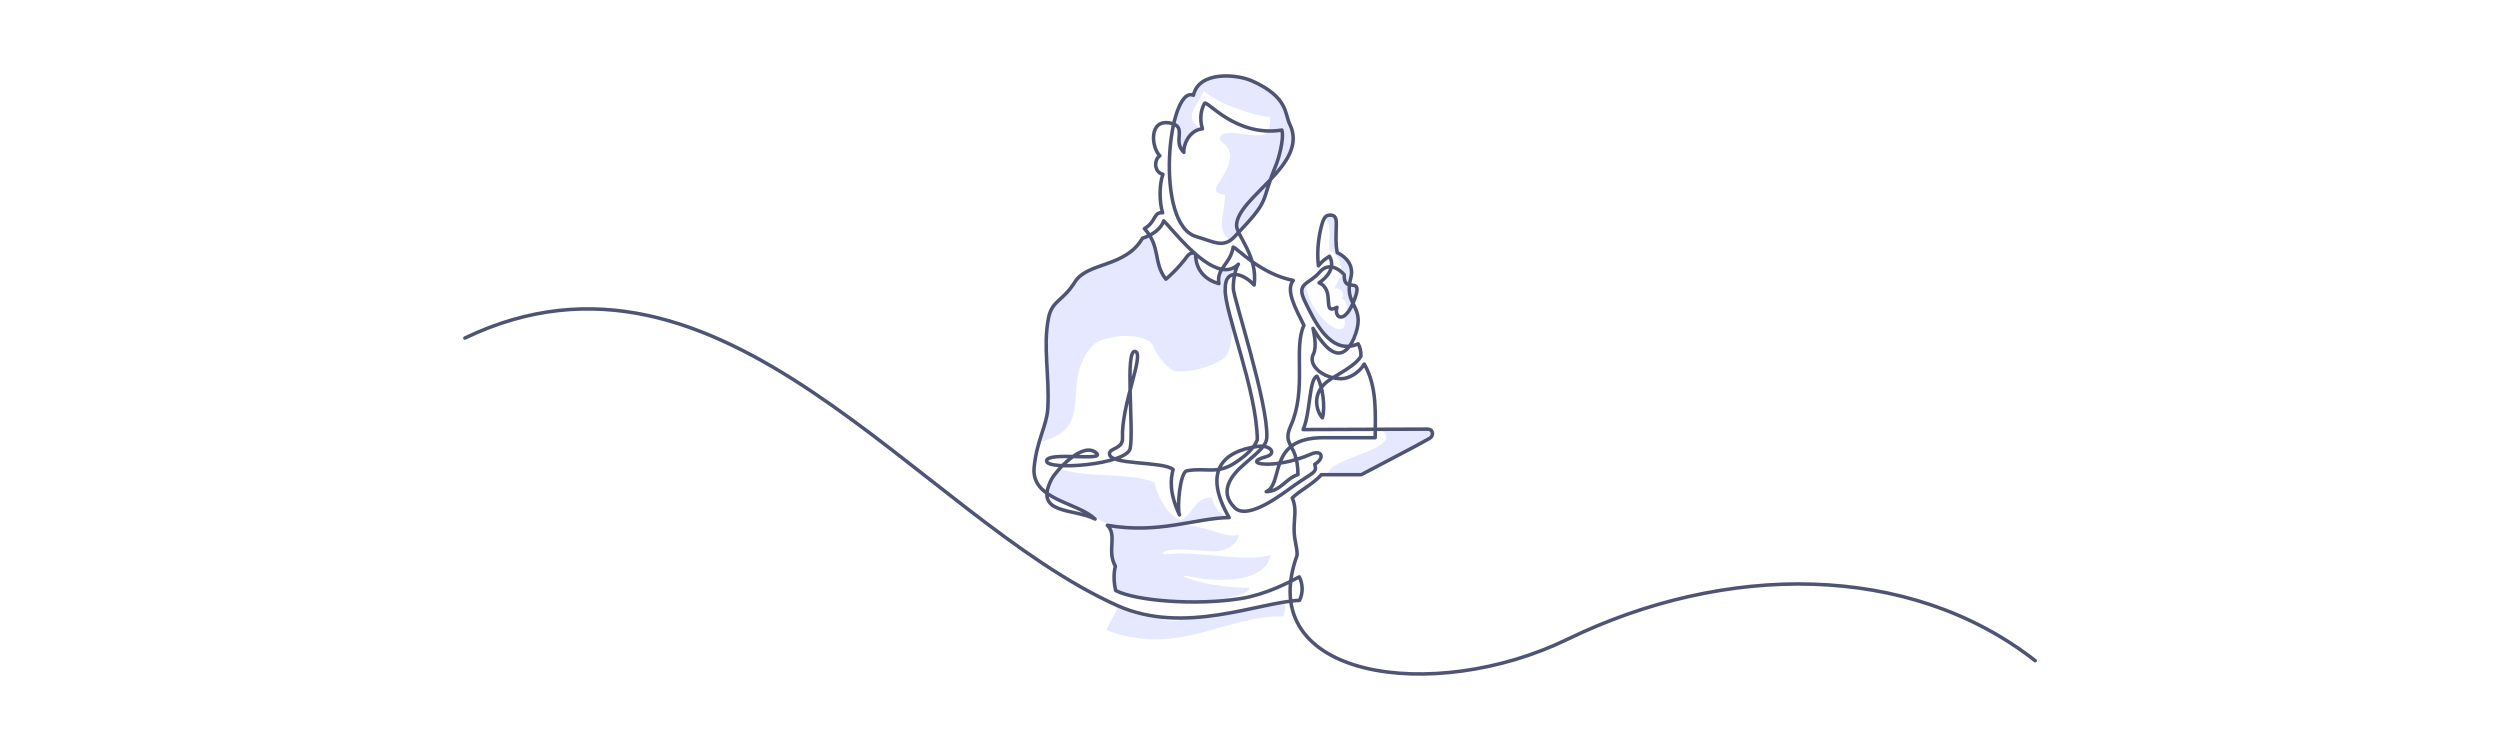<svg id="Слой_1" xmlns="http://www.w3.org/2000/svg" viewBox="0 0 4000 1200"><style>.st0{fill-rule:evenodd;clip-rule:evenodd;fill:#e5e8ff}.st1{fill:none;stroke:#4f5474;stroke-width:5.669;stroke-linecap:round;stroke-linejoin:round;stroke-miterlimit:22.926}</style><path class="st0" d="M1787.1 971.1c2.3 4.5-9.4 19.8-11.4 25.5-1.1 3.3-4.9 8.8-4.9 11.6 113.2 44.3 193.6-25.3 282.4-21.8 2.8-7 3.7-13.7 2.2-21.5-.4-2-45.9 9.1-54 9.8-24 2.1-53.5 11.4-79.7 13.6-13.1 1.1-50.3 8.5-61.2 2.7-3.8-2-35.9-1.8-57.1-13.8-2-1.1-16.4-6.2-16.3-6.1zm136.5-765c-8.1-2.7-14.7-8.2-16.4-16.7-3-14.9 17.2-33.2 18.2-44.7 21.4 21.7 86.3 41.7 106.2 42.6 1.6 7.2-.2 16.9-2.3 23.1-6.1 18.3-71.8-10.8-77.4 10.1-2.8 10.4 39.2 13-2 71.9-3.5 5.1-4.7 8.9-4.2 11.8.9 5.2 7.1 7.1 14 6.8 2.3 22-17.4 59.7 9.3 73.1 1.7-.5 4.2-4.1 6.3-7.2 4.3-6.4 19.9-17.1 24.7-24.5 2.9-4.6 10-8.6 16.9-20.4 5.4-9.2 11.9-29.8 13.7-40.6.9-4.9 21.5-21 25.1-30.7.3-.7 5.6-7.5 5.7-7.9.4-2.2 7.1-11.9 6.8-22.8-.3-8.4 1.3-20.3-4.4-28.3-.2-.2-4.3-19.3-7.5-23.7-3.8-5.3-3.3-12.3-13.1-23.2-12.8-14.1-17.3-12.8-30.2-21-10.8-6.9-35.4-10-48.7-11.6-20.3-2.4-32 .8-47.6 12.5-6.1 4.6-6.8 17.1-8.3 17.1-16.8 0-26.1 23.4-27.8 37.1-1.4 11.4-3.8 5.6 5.9 19.2 2.6 3.7-.8 21.1 2 28.1 4.2 10.1 3.1 9.6 5.9-2 3.8-15.3 14.5-23.3 29.2-28.1zM2127 401c15.3 6.7 18.8 23 18.8 32.2 0 12.7-6.6 17.3-10.7 29 7.1-3.2 17.9 3.9 11.7 15.8 8 1.2 11.6 19.4 3.6 27.9 11.6 51.3-58-1.7-60.9-50.8-5.2 3.1-6.2 18.7-2.6 25.3 2.8 5.1 1.9 7.1 6.4 14.6 6.1 10.4 12.2 21.2 20.5 30.5 5.6 6.2 13 18.4 23.8 21.8 2.7.8 7.6 5.7 13.1 6.3 16.7 2.1 9.9-3.7 16.8-15.4 5.1-8.6 9.7-30.5 3-40.7-3.6-5.5-8.1-21.5-1.4-26.8 2.5-1.9 6.3-12.3-4.5-16.1-12.5-4.5-3.7-4.7-2.3-16.4 3-24.8-23.6-29-23.6-41.9 0-7.4.8-49.2-4.7-51.6-5.1-2.2-12.8 0-16 5 13.9 2.2 7.7 35.5 9 51.3zm-379.7 152.6c-53.2 60.9 9.4 131.8-84.6 153.9 0-12.3 12.9-31.7 12.9-63.7 0-16.8 4.9-50.7-1-65-3.1-7.6-2-54.6 1.4-61.8 12.1-25.5-3-23.9 28.5-48.4 31.6-24.6 2.7-25.1 60.1-43 23.5-7.4 45.7-17.2 58.1-36.9 2.6-4.1 13.1-14.9 18.5-14.5 0 5.6 20.5 94.4 26.9 70 1-3.9 33.7-37.6 37.6-38.4 8.1-8.7 7.3 19.8 16.3 28.8 5.3 5.3 13.7 17.7 27.8 17.7-.2-30.8 10.8-15.9 30.6-28.9.2-.1-1.2 17.1-8.5 16.8-11.2-.4-15.1 31.7-8.6 40.8.4.6.1 6.1.4 7.5 1.4 6.1 9.4 28.8 8.3 37.5-4.9 40.2-3.3 47.1-40.8 60.3-14.4 5.1-27.3 8.1-46.9 8.1-14 0-34-26.4-38.5-39.4-9.2-26-82.3-20-98.5-1.4zm99.8 218.4c4.1 18.8 17.8 50.4 42.4 60.7 22.2-12.8 22.1-37.7 49.9-36.7 1.7 11.9 8.5 24.1 24.5 30.6-16 4.3-20.5-2.3-27 2.3-1.2.9-12.4.2-15.8 2.6-.9.6-41.6 8.9-34 8.7 42.2-1.1 67 20.6 95.3 15.8 0 6.6-13.1 26.8-39.9 26.2-16.2-.3-56.1-5.2-73.5-1.9-6.6 1.2-16.7 8.4 2 6.1 43.6-5.5 121.3 14.2 162.1 1.5-8.3 47.2-91.9 43.2-128.8 34.6-8.4-2-13.2-.9-9.4.5 12.4 4.6 43.9 17.3 104.3 17.2-2.1 15.2-55 19.2-66 20.8-12.6 1.9-45.5 2.4-57.5-.3-12.3-2.8-30 1-44.9-3.9-.1 0-17.4-.9-21.1-3.6-3.9-2.8-28-5.7-27.7-14.3.4-9.7-2.7-8.2.4-23.6 2.2-10.8 3.7-9.8-1.3-18-10.8-17.9 4.8-35.8-9.8-58.1-2.5-3.8-55.9-31.5-63.7-35-3.2-1.4-31.5-16-31.5-16.8 0-11.6 4.1-18.3 9.3-28.2.6-1.1 7.3-9.4 9-9.7 47.9 17.2 109.7 4.8 152.7 22.5zm362-85.2c43.3 31.9-84.2 44.1-84.2 72.3.9 3.4 31.4-1.6 36.6.6 5.3 2.3 17.6-.4 21.7-3.6 6.6-5.2 23.2-9.6 31.7-16.5 6.4-5.1 36.4-15.1 46.5-23.3 6-4.8 41.4-18.2 29.6-26.9-6.6-4.8-4.8-6.2-16-3.9-20.2 4.1-44.4 1.6-64.9.3-.8.1-1.5.7-1 1z"/><path class="st1" d="M743.8 540.9c411.1-197.2 725.3 285.6 1044.4 428.2 107.1 47.9 226.6-6.1 291-8.5 6.2-12.7 5.1-27.1-.4-37.6-16.5 8.8-53.2 28.1-93 34.6-72.6 11.7-169.2 3.7-200.6-12.7-2.7-10.2-4-26.1-.6-39-14.1-24.4 3.5-49.2-12.8-65.4 83 14.4 139.8-11.5 194.8-12.4-40.8-70.7-14.1-105.7 46-113.9 19.5-2.7 31.6 11.4 12.6 16.7-41.9 11.5 14.4 21.1 72.1-4.2 18-7.9 22.9 6.2 6.3 16.2 3.9 13.5-1.5 11.9-33 33.9-14.8 10.3-73.2 57.2-95 35.6-26.6-26.3-4.8-52.8 16.1-70.5 24.7-21 34.7-30.2 35.2-41.8 2.5-54.1-53.4-224.1-53.6-238.3-.3-14.2 3-31.7 8.1-39.1-7.7 7.8-16.8 9.9-26.5 8.1-36.5-6.7-81.7-67.1-93-77.5-3.6 11.9-17 22.6-34 27.9-27.3 47.2-87.8 37.7-108 69.9-20 31.9-36.7 29.1-42.4 58.2-8.9 45.5 1.8 91.3-1 144.1-1.5 27.3-17.8 51.6-21.9 94.5-5 52.1 69.2 55.2 97.5 82.6-34.4-17.7-99-6.6-69.6-63.8 6.2-12 49.7-62.2 72-41.6 14.6 13.5-80.3-3.2-80 12.5.4 15.8 128.6 6 133.8-20.2 6.1-30.8-9-159.4 8.1-155.1 15.3 3.9-22.6 85.5-20.4 138.4.7 17.6-19.7 15.9-20.8 24.5-2.5 19.7 85.4 12.1 101.8 26-3.9 14.6-6.8 36.3 10.2 72.7-4.2-9.7.6-68.3 11.6-70.5 28.9-5.9 48 6.3 76.5-12.4 20-13.1 31.3-24.5 36.4-37.3-.7-79.3-53.9-208.7-51.3-241.4-.7-34.5 29.2-25 46.2-6.3 6.5-45.4-28.1-79.7-28.1-95.1 0-45.3 117.2-97.4 85-162.4-8-16-1.9-42.8-59.9-68.9-25.1-11.3-85.5-16.2-94.1 22.8-40.3-16.7-63.3 206.6 4.6 226.2 28.4 8.2 43.2 19.1 61.2.1 60.1-63.1 39.2-49.2 67.3-117.2 1.7-4.2 12.5-37.8 8.4-53.4-73.7 11.8-120.3-48.8-123.7-42.8-5.6 9.8-8.4 24.4-3.4 40.8-21.7 2-30.9 26.7-29.7 37.6-19.3-18.4 7-41.5-22.4-46.9-34-6.3-29.7 38.9-16.1 52.5-9.2 5.6-9.9 26 5 29.6-6 16.1-5.9 44.7-.5 61.6-14.5-2.1-10.1 14.1-29.1 25.4 26.5 28.6 13.6 54.3 34.3 80.8 1.5-1 20.6-17.8 34.1-36.6 4.2-5.8 10.2-6.4 13.4-3.8 0 29.7 20.4 43 37.3 47.5-4.1-25 18.2-30.4 22.9-58.4 5.3.3 42.2 42.7 96.2 53.3-13.2 15.6 4.4 46.3 17 71.8-17.3 37.2 5.3 101.9-21.3 161.3-14.4 32.2 11.7 26.9 11.7 77.6-19.5 6-27.7 26.9-50.7 27.3 28.8-13.4.8-86.4 91.6-86.4h82.7c0-36.8 3.7-81.1-17.5-117.8-7.8 13.5-24.2 23.4-36.4 23.4-29 0-54.4-20.8-45-39.3 6-11.7.8-34.4-.6-41.2 4.4 6.8 22.5 39.5 41 39.5 9.7 0 20.1-9.5 27.5-31.7 15-44.8-20-44.4-8.1-88.3 5.4-20.3-7.2-33.7-21.6-40.7-3-15.1-1.8-24.9-1.5-46.2.2-13.1-5.2-13.8-10-13.8-4.8.1-9.3 1-13.2 15.4-4.6 16.5-8.4 41.1-5.4 65.7 4.3-5.8 10.3-10.8 17.7-15.3 9.6 17.4-2.7 33-16.7 42.5 27.3 11.9 2.9 52.9 28.7 39.2-5.4 16.3 12.3 29.5 28-12.6 15.3-41-17.8-6.7-16.4-39.2 0-1-21.5-25.1-38.8-5-18.7 21.7-39.1 17-23.8 48.1 13.9 28.2 40.2 87.2 84.9 67.1 3.2 5.3 4.6 13 4.4 19.8-8.1 14.6-35.2 28-49.1 37.1-33.1 21.7-20.8 53.2-12.5 61.5 4.8-18 .5-50.3-8.8-66.5-12.6 3.7-10.3 58.9-22.1 85.3 7.8 0 158.7-.7 198.7-.7 10.3 0 10.3 11 3.8 14.7-23.2 13.4-67 35.5-109.5 58.2h-63.8c-11.9 13.9-34.5 25.3-46.7 37.3 7.9 17.1 2.7 31.1 3.1 51.7.3 17.3 5 26.8 4.8 39.8-72.1 197.5 217.9 238.8 432.4 134.6 252-122.5 546.3-124.1 748.5 34.2"/></svg>